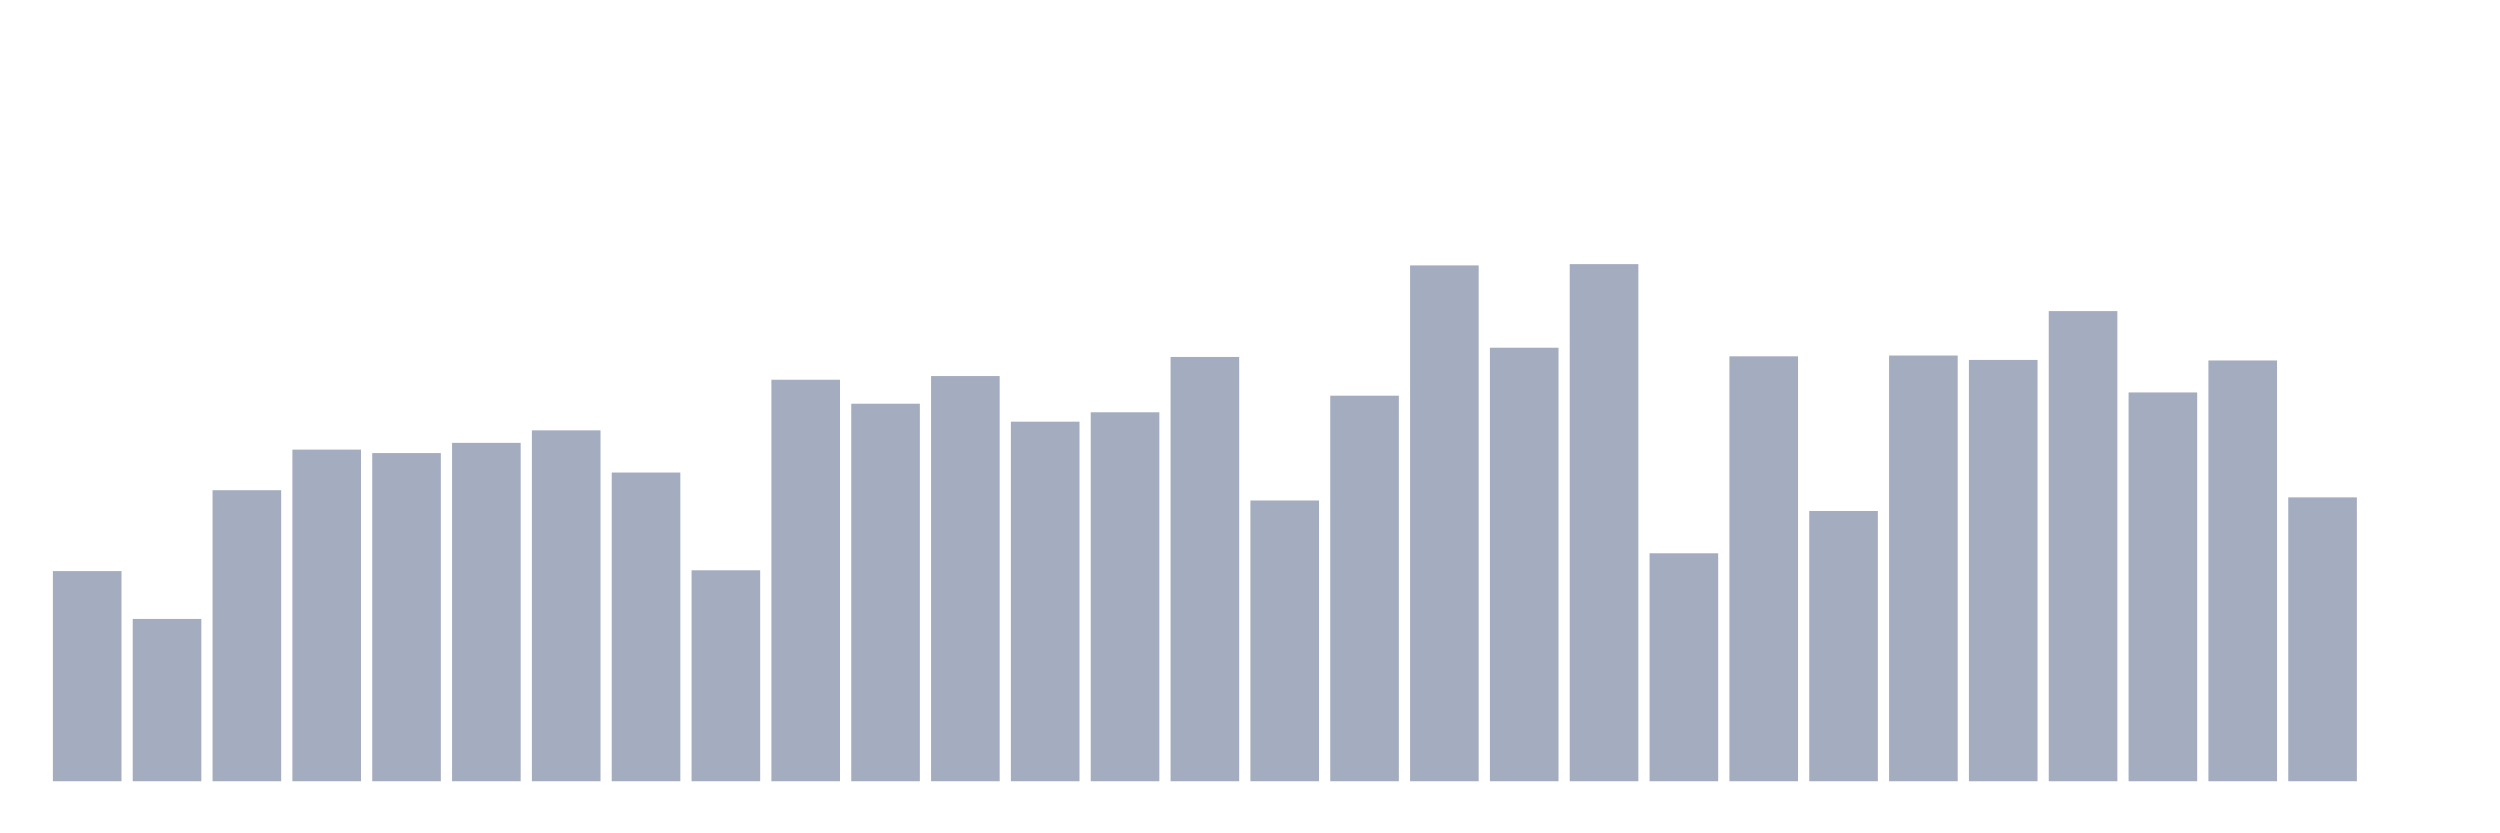 <svg xmlns="http://www.w3.org/2000/svg" viewBox="0 0 480 160"><g transform="translate(10,10)"><rect class="bar" x="0.153" width="13.175" y="99.647" height="40.353" fill="rgb(164,173,192)"></rect><rect class="bar" x="15.482" width="13.175" y="108.835" height="31.165" fill="rgb(164,173,192)"></rect><rect class="bar" x="30.81" width="13.175" y="84.119" height="55.881" fill="rgb(164,173,192)"></rect><rect class="bar" x="46.138" width="13.175" y="76.326" height="63.674" fill="rgb(164,173,192)"></rect><rect class="bar" x="61.466" width="13.175" y="76.988" height="63.012" fill="rgb(164,173,192)"></rect><rect class="bar" x="76.794" width="13.175" y="75.029" height="64.971" fill="rgb(164,173,192)"></rect><rect class="bar" x="92.123" width="13.175" y="72.628" height="67.372" fill="rgb(164,173,192)"></rect><rect class="bar" x="107.451" width="13.175" y="80.726" height="59.274" fill="rgb(164,173,192)"></rect><rect class="bar" x="122.779" width="13.175" y="99.491" height="40.509" fill="rgb(164,173,192)"></rect><rect class="bar" x="138.107" width="13.175" y="62.908" height="77.092" fill="rgb(164,173,192)"></rect><rect class="bar" x="153.436" width="13.175" y="67.515" height="72.485" fill="rgb(164,173,192)"></rect><rect class="bar" x="168.764" width="13.175" y="62.201" height="77.799" fill="rgb(164,173,192)"></rect><rect class="bar" x="184.092" width="13.175" y="70.96" height="69.04" fill="rgb(164,173,192)"></rect><rect class="bar" x="199.42" width="13.175" y="69.156" height="70.844" fill="rgb(164,173,192)"></rect><rect class="bar" x="214.748" width="13.175" y="58.534" height="81.466" fill="rgb(164,173,192)"></rect><rect class="bar" x="230.077" width="13.175" y="86.092" height="53.908" fill="rgb(164,173,192)"></rect><rect class="bar" x="245.405" width="13.175" y="65.971" height="74.029" fill="rgb(164,173,192)"></rect><rect class="bar" x="260.733" width="13.175" y="40.957" height="99.043" fill="rgb(164,173,192)"></rect><rect class="bar" x="276.061" width="13.175" y="56.763" height="83.237" fill="rgb(164,173,192)"></rect><rect class="bar" x="291.39" width="13.175" y="40.71" height="99.29" fill="rgb(164,173,192)"></rect><rect class="bar" x="306.718" width="13.175" y="96.227" height="43.773" fill="rgb(164,173,192)"></rect><rect class="bar" x="322.046" width="13.175" y="58.411" height="81.589" fill="rgb(164,173,192)"></rect><rect class="bar" x="337.374" width="13.175" y="88.11" height="51.89" fill="rgb(164,173,192)"></rect><rect class="bar" x="352.702" width="13.175" y="58.262" height="81.738" fill="rgb(164,173,192)"></rect><rect class="bar" x="368.031" width="13.175" y="59.105" height="80.895" fill="rgb(164,173,192)"></rect><rect class="bar" x="383.359" width="13.175" y="49.729" height="90.271" fill="rgb(164,173,192)"></rect><rect class="bar" x="398.687" width="13.175" y="65.348" height="74.652" fill="rgb(164,173,192)"></rect><rect class="bar" x="414.015" width="13.175" y="59.209" height="80.791" fill="rgb(164,173,192)"></rect><rect class="bar" x="429.344" width="13.175" y="85.495" height="54.505" fill="rgb(164,173,192)"></rect><rect class="bar" x="444.672" width="13.175" y="140" height="0" fill="rgb(164,173,192)"></rect></g></svg>